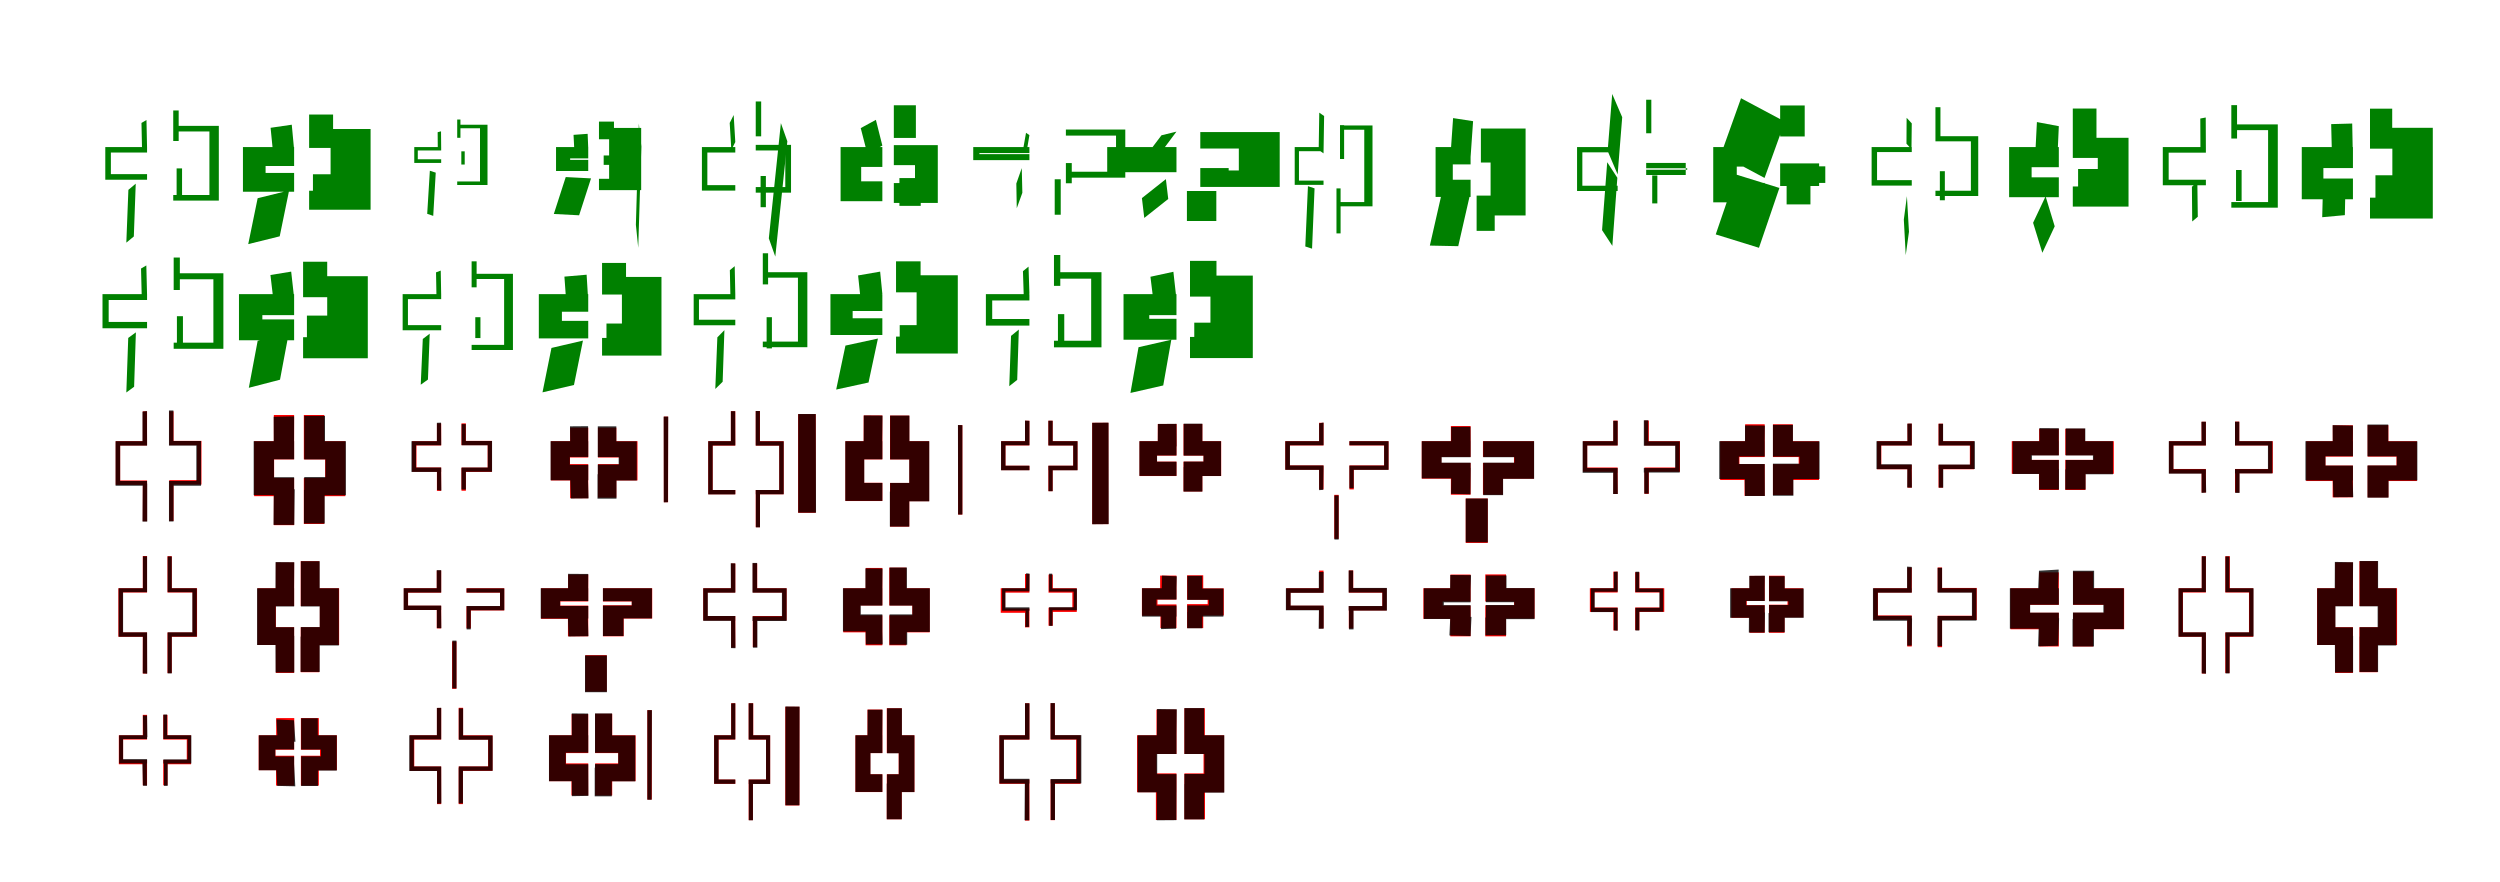 <?xml version="1.0" encoding="UTF-8"?>
<svg width="1700" height="600" xmlns="http://www.w3.org/2000/svg">
<rect width="100%" height="100%" fill="white"/>
<g fill="green" transform="translate(100 100) scale(0.1 -0.1)"><path d="M0.0 -0.0H-284.0V-222.0H-0.0V-184.0H-246.0V-37.0H0.0ZM178.0 144.0V106.0H424.0V-326.0H178.0V-364.0H488.0V144.0ZM-77.0 -249.0 -127.0 -291.0 -141.0 -650.0 -90.0 -608.0ZM-4.0 184.0 -38.0 164.0 -34.0 -25.0 0.0 -5.0ZM201.0 -145.0V-338.0H238.0V-145.0ZM178.0 249.0V41.0H215.0V249.0Z"/></g>
<g fill="green" transform="translate(200 100) scale(0.1 -0.1)"><path d="M0.0 0.0H-348.0V-304.0H0.0V-176.0H-194.0V-129.0H0.0ZM102.0 123.0V-6.0H248.0V-297.0H102.0V-426.0H520.0V123.0ZM-34.0 -295.0 -248.0 -348.0 -312.0 -660.0 -98.0 -607.0ZM-16.0 152.0 -160.0 131.0 -143.0 -40.0 0.0 -19.0ZM128.0 -185.0V-343.0H288.0V-185.0ZM102.0 221.0V36.0H265.0V221.0Z"/></g>
<g fill="green" transform="translate(300 100) scale(0.1 -0.1)"><path d="M0.0 0.0H-183.0V-108.0H-0.0V-83.0H-159.0V-23.0H0.0ZM109.0 152.0V128.0H264.0V-234.0H109.0V-258.0H315.0V152.0ZM-37.0 -174.0 -77.0 -161.0 -95.0 -454.0 -54.0 -468.0ZM-1.0 107.0 -24.0 101.0 -23.0 -17.0 0.0 -11.0ZM137.0 -29.0V-119.0H160.0V-29.0ZM109.0 187.0V63.0H131.0V187.0Z"/></g>
<g fill="green" transform="translate(400 100) scale(0.1 -0.1)"><path d="M0.0 0.0H-219.0V-163.0H0.0V-87.0H-123.0V-77.0H0.0ZM73.0 130.0V53.0H142.0V-216.0H73.0V-293.0H360.0V130.0ZM19.0 -213.0 -153.0 -204.0 -234.0 -455.0 -62.0 -464.0ZM-4.0 90.0 -100.0 83.0 -95.0 -15.0 0.0 -8.0ZM105.0 -57.0V-121.0H204.0V-57.0ZM73.0 173.0V75.0H175.0V173.0Z"/></g>
<g fill="green" transform="translate(500 100) scale(0.1 -0.1)"><path d="M0.0 0.0H-227.0V-296.0H0.0V-259.0H-190.0V-37.0H0.0ZM139.0 15.0V-23.0H340.0V-272.0H139.0V-310.0H379.0V15.0ZM-656.0 160.0 -676.0 -529.0 -660.0 -685.0 -639.0 4.0ZM-11.0 218.0 -38.0 164.0 -27.0 -20.0 0.0 34.0ZM172.0 -197.0V-409.0H208.0V-197.0ZM139.0 310.0V73.0H176.0V310.0Z"/></g>
<g fill="green" transform="translate(600 100) scale(0.1 -0.1)"><path d="M0.0 0.0H-284.0V-368.0H0.0V-233.0H-144.0V-135.0H0.0ZM78.0 13.0V-123.0H222.0V-245.0H78.0V-380.0H377.0V13.0ZM-690.0 163.0 -772.0 -621.0 -728.0 -745.0 -646.0 39.0ZM-44.0 185.0 -147.0 129.0 -102.0 -46.0 0.0 10.0ZM116.0 -211.0V-400.0H261.0V-211.0ZM78.0 284.0V62.0H228.0V284.0Z"/></g>
<g fill="green" transform="translate(700 100) scale(0.1 -0.1)"><path d="M0.0 -0.0H-382.0V-89.0H-0.0V-48.0H-340.0V-41.0H0.0ZM248.0 119.0V78.0H589.0V-168.0H248.0V-208.0H652.0V119.0ZM-52.0 -143.0 -89.0 -248.0 -86.0 -416.0 -48.0 -311.0ZM-23.0 97.0 -43.0 -16.0 -19.0 -32.0 0.0 81.0ZM172.0 -219.0V-460.0H213.0V-219.0ZM248.0 -109.0V-246.0H288.0V-109.0Z"/></g>
<g fill="green" transform="translate(800 100) scale(0.1 -0.1)"><path d="M0.0 0.0H-471.0V-171.0H0.0V-60.0H-292.0V-112.0H0.0ZM162.0 102.0V-10.0H424.0V-159.0H162.0V-271.0H702.0V102.0ZM-72.0 -218.0 -235.0 -347.0 -219.0 -482.0 -56.0 -353.0ZM-102.0 80.0 -189.0 -35.0 -86.0 -10.0 0.0 105.0ZM71.0 -299.0V-503.0H271.0V-299.0ZM162.0 -143.0V-249.0H355.0V-143.0Z"/></g>
<g fill="green" transform="translate(900 100) scale(0.1 -0.1)"><path d="M0.0 0.0H-196.0V-257.0H0.0V-228.0H-167.0V-28.0H0.0ZM112.0 147.0V118.0H277.0V-374.0H112.0V-403.0H333.0V147.0ZM-61.0 -281.0 -106.0 -266.0 -124.0 -676.0 -78.0 -691.0ZM4.0 211.0 -29.0 234.0 -33.0 -20.0 0.0 -43.0ZM88.0 -281.0V-587.0H116.0V-281.0ZM112.0 149.0V-81.0H140.0V149.0Z"/></g>
<g fill="green" transform="translate(1000 100) scale(0.1 -0.1)"><path d="M0.0 0.0H-238.0V-339.0H0.0V-222.0H-121.0V-118.0H0.0ZM70.0 126.0V8.0H136.0V-346.0H70.0V-465.0H374.0V126.0ZM-3.0 -319.0 -196.0 -314.0 -277.0 -670.0 -84.0 -674.0ZM17.0 176.0 -119.0 197.0 -136.0 -48.0 0.0 -68.0ZM41.0 -330.0V-570.0H164.0V-330.0ZM70.0 115.0V-105.0H192.0V115.0Z"/></g>
<g fill="green" transform="translate(1100 100) scale(0.1 -0.1)"><path d="M0.0 -0.0H-276.0V-299.0H-0.0V-263.0H-240.0V-36.0H0.0ZM194.0 -154.0V-190.0H463.0V-108.0H194.0V-144.0H473.0V-154.0ZM-2.0 -209.0 -71.0 -103.0 -106.0 -565.0 -36.0 -672.0ZM31.0 203.0 -37.0 361.0 -68.0 -27.0 0.0 -186.0ZM235.0 -193.0V-383.0H270.0V-193.0ZM194.0 322.0V94.0H229.0V322.0Z"/></g>
<g fill="green" transform="translate(1200 100) scale(0.1 -0.1)"><path d="M0.0 0.0H-350.0V-376.0H0.0V-244.0H-190.0V-133.0H0.0ZM105.0 -131.0V-265.0H370.0V-111.0H105.0V-244.0H412.0V-131.0ZM100.0 -278.0 -194.0 -187.0 -333.0 -594.0 -39.0 -685.0ZM137.0 173.0 -161.0 332.0 -298.0 -51.0 -1.0 -210.0ZM149.0 -247.0V-390.0H311.0V-247.0ZM105.0 283.0V72.0H272.0V283.0Z"/></g>
<g fill="green" transform="translate(1300 100) scale(0.1 -0.1)"><path d="M0.0 0.0H-273.0V-262.0H-0.0V-225.0H-236.0V-34.0H0.0ZM161.0 74.0V39.0H402.0V-297.0H161.0V-333.0H452.0V74.0ZM-33.0 -334.0 -54.0 -493.0 -41.0 -735.0 -19.0 -576.0ZM-35.0 199.0 -36.0 23.0 -2.0 -15.0 0.0 161.0ZM191.0 -164.0V-362.0H225.0V-164.0ZM161.0 271.0V56.0H195.0V271.0Z"/></g>
<g fill="green" transform="translate(1400 100) scale(0.1 -0.1)"><path d="M0.0 0.0H-338.0V-341.0H0.0V-206.0H-185.0V-137.0H0.0ZM95.0 63.0V-74.0H265.0V-268.0H95.0V-405.0H474.0V63.0ZM-90.0 -335.0 -175.0 -515.0 -112.0 -719.0 -28.0 -539.0ZM-149.0 170.0 -158.0 -6.0 -8.0 -35.0 0.0 142.0ZM131.0 -149.0V-342.0H289.0V-149.0ZM95.0 262.0V57.0H256.0V262.0Z"/></g>
<g fill="green" transform="translate(1500 100) scale(0.1 -0.1)"><path d="M0.0 -0.0H-293.0V-260.0H0.0V-222.0H-253.0V-38.0H0.0ZM173.0 154.0V115.0H423.0V-374.0H173.0V-412.0H489.0V154.0ZM-58.0 -239.0 -95.0 -270.0 -93.0 -506.0 -55.0 -474.0ZM-1.0 201.0 -38.0 194.0 -37.0 -28.0 0.0 -21.0ZM205.0 -156.0V-367.0H243.0V-156.0ZM173.0 285.0V58.0H212.0V285.0Z"/></g>
<g fill="green" transform="translate(1600 100) scale(0.1 -0.1)"><path d="M0.0 0.0H-348.0V-355.0H0.0V-214.0H-201.0V-143.0H0.0ZM116.0 131.0V-11.0H268.0V-344.0H116.0V-486.0H543.0V131.0ZM-51.0 -266.0 -204.0 -281.0 -209.0 -477.0 -55.0 -463.0ZM-5.0 160.0 -148.0 156.0 -143.0 -48.0 -1.0 -44.0ZM153.0 -192.0V-365.0H301.0V-192.0ZM116.0 261.0V58.0H267.0V261.0Z"/></g>
<g fill="green" transform="translate(100 200) scale(0.1 -0.1)"><path d="M0.0 0.0H-303.0V-232.0H0.0V-189.0H-261.0V-40.0H0.0ZM181.0 142.0V101.0H451.0V-330.0H181.0V-372.0H519.0V142.0ZM-76.0 -260.0 -128.0 -298.0 -141.0 -669.0 -88.0 -630.0ZM-5.0 195.0 -41.0 174.0 -36.0 -28.0 0.0 -6.0ZM203.0 -150.0V-347.0H244.0V-150.0ZM181.0 249.0V28.0H223.0V249.0Z"/></g>
<g fill="green" transform="translate(200 200) scale(0.1 -0.1)"><path d="M0.0 0.0H-375.0V-314.0H0.0V-172.0H-216.0V-143.0H0.0ZM61.0 122.0V-21.0H225.0V-293.0H61.0V-436.0H501.0V122.0ZM-36.0 -263.0 -248.0 -318.0 -308.0 -637.0 -96.0 -582.0ZM-20.0 153.0 -161.0 130.0 -140.0 -49.0 0.0 -25.0ZM87.0 -146.0V-317.0H251.0V-146.0ZM61.0 220.0V15.0H225.0V220.0Z"/></g>
<g fill="green" transform="translate(300 200) scale(0.1 -0.1)"><path d="M0.0 0.0H-262.0V-246.0H0.0V-211.0H-226.0V-34.0H0.0ZM207.0 138.0V103.0H428.0V-345.0H207.0V-380.0H488.0V138.0ZM-78.0 -269.0 -125.0 -305.0 -139.0 -616.0 -90.0 -581.0ZM-3.0 160.0 -35.0 148.0 -32.0 -17.0 0.0 -5.0ZM232.0 -157.0V-299.0H267.0V-157.0ZM207.0 223.0V46.0H241.0V223.0Z"/></g>
<g fill="green" transform="translate(400 200) scale(0.1 -0.1)"><path d="M0.0 0.0H-336.0V-301.0H0.0V-182.0H-179.0V-120.0H0.0ZM94.0 117.0V-3.0H229.0V-298.0H94.0V-418.0H498.0V117.0ZM-36.0 -316.0 -250.0 -366.0 -311.0 -668.0 -97.0 -618.0ZM-11.0 132.0 -162.0 119.0 -149.0 -61.0 0.0 -48.0ZM124.0 -200.0V-349.0H287.0V-200.0ZM94.0 212.0V20.0H257.0V212.0Z"/></g>
<g fill="green" transform="translate(500 200) scale(0.1 -0.1)"><path d="M0.0 -0.0H-283.0V-212.0H-0.0V-174.0H-247.0V-36.0H0.0ZM187.0 149.0V112.0H426.0V-323.0H187.0V-361.0H490.0V149.0ZM-74.0 -245.0 -122.0 -294.0 -136.0 -645.0 -86.0 -596.0ZM-4.0 190.0 -37.0 163.0 -33.0 -28.0 0.0 -1.0ZM213.0 -157.0V-369.0H249.0V-157.0ZM187.0 278.0V66.0H223.0V278.0Z"/></g>
<g fill="green" transform="translate(600 200) scale(0.1 -0.1)"><path d="M0.0 0.0H-353.0V-278.0H0.0V-164.0H-202.0V-115.0H0.0ZM93.0 128.0V12.0H233.0V-289.0H93.0V-404.0H513.0V128.0ZM-30.0 -302.0 -251.0 -350.0 -314.0 -649.0 -94.0 -601.0ZM-15.0 153.0 -165.0 127.0 -149.0 -25.0 0.0 1.0ZM118.0 -211.0V-356.0H280.0V-211.0ZM93.0 223.0V65.0H260.0V223.0Z"/></g>
<g fill="green" transform="translate(700 200) scale(0.1 -0.1)"><path d="M0.0 0.0H-296.0V-214.0H0.0V-169.0H-253.0V-43.0H0.0ZM167.0 149.0V105.0H420.0V-317.0H167.0V-362.0H490.0V149.0ZM-72.0 -241.0 -125.0 -284.0 -137.0 -626.0 -83.0 -583.0ZM-6.0 187.0 -44.0 156.0 -38.0 -28.0 0.0 3.0ZM194.0 -136.0V-324.0H237.0V-136.0ZM167.0 266.0V56.0H210.0V266.0Z"/></g>
<g fill="green" transform="translate(800 200) scale(0.1 -0.1)"><path d="M0.0 0.0H-360.0V-310.0H0.0V-168.0H-185.0V-143.0H0.0ZM92.0 126.0V-17.0H231.0V-291.0H92.0V-435.0H519.0V126.0ZM-35.0 -310.0 -258.0 -361.0 -313.0 -672.0 -90.0 -621.0ZM-21.0 152.0 -177.0 118.0 -154.0 -69.0 0.0 -36.0ZM121.0 -194.0V-364.0H297.0V-194.0ZM92.0 226.0V16.0H272.0V226.0Z"/></g>
<g fill="red" transform="translate(100 300) scale(0.1 -0.1)"><path d="M0.0 0.0H-213.0V-297.0H0.0V-267.0H-183.0V-29.0H0.0ZM151.0 2.0V-27.0H340.0V-265.0H151.0V-295.0H370.0V2.0ZM0.0 -283.0H-29.0V-544.0H0.0ZM0.0 203.0H-29.0V-13.0H0.0ZM151.0 -282.0V-543.0H180.0V-282.0ZM151.0 203.0V-13.0H180.0V203.0Z"/></g>
<g fill="black" opacity=".8" transform="translate(100 300) scale(0.1 -0.1)"><path d="M0.0 0.0H-214.0V-303.0H0.0V-271.0H-183.0V-30.0H0.0ZM149.0 1.0V-30.0H335.0V-271.0H149.0V-303.0H367.0V1.0ZM1.0 -288.0 -29.0 -289.0 -31.0 -547.0H1.0ZM-1.0 205.0 -31.0 201.0V-17.0L0.0 -14.0ZM149.0 -287.0V-546.0H180.0V-287.0ZM149.0 209.0V-9.0H179.0V209.0Z"/></g>
<g fill="red" transform="translate(200 300) scale(0.1 -0.1)"><path d="M0.0 0.0H-272.0V-374.0H0.0V-250.0H-136.0V-124.0H0.0ZM66.0 0.0V-124.0H211.0V-250.0H66.0V-374.0H348.0V0.0ZM0.0 -337.0H-138.0V-571.0H0.0ZM0.0 178.0H-138.0V-56.0H0.0ZM66.0 -333.0V-563.0H205.0V-333.0ZM66.0 178.0V-56.0H205.0V178.0Z"/></g>
<g fill="black" opacity=".8" transform="translate(200 300) scale(0.1 -0.1)"><path d="M0.0 0.0H-275.0V-367.0H0.0V-245.0H-137.0V-123.0H0.0ZM69.0 -0.0V-124.0H213.0V-244.0H69.0V-368.0H352.0V-0.0ZM4.0 -327.0H-138.0L-140.0 -569.0H1.0ZM-0.0 169.0 -139.0 166.0 -138.0 -68.0 -1.0 -65.0ZM67.0 -331.0V-560.0H208.0V-331.0ZM69.0 172.0V-59.0H210.0V172.0Z"/></g>
<g fill="red" transform="translate(300 300) scale(0.1 -0.1)"><path d="M0.0 0.0H-198.0V-208.0H0.0V-179.0H-168.0V-29.0H0.0ZM138.0 2.0V-27.0H316.0V-180.0H138.0V-209.0H345.0V2.0ZM0.0 -192.0H-29.0V-338.0H0.0ZM0.0 121.0H-29.0V-12.0H0.0ZM138.0 -191.0V-337.0H168.0V-191.0ZM138.0 121.0V-12.0H168.0V121.0Z"/></g>
<g fill="black" opacity=".8" transform="translate(300 300) scale(0.1 -0.1)"><path d="M0.0 0.0H-202.0V-209.0H0.0V-179.0H-171.0V-28.0H0.0ZM139.0 1.0V-28.0H317.0V-179.0H139.0V-208.0H346.0V1.0ZM-1.0 -188.0 -28.0 -185.0V-332.0L1.0 -336.0ZM-1.0 126.0 -29.0 125.0V-15.0L0.0 -14.0ZM138.0 -184.0V-329.0H168.0V-184.0ZM139.0 116.0V-24.0H167.0V116.0Z"/></g>
<g fill="red" transform="translate(400 300) scale(0.1 -0.1)"><path d="M0.0 0.0H-254.0V-267.0H0.0V-156.0H-124.0V-111.0H0.0ZM66.0 0.0V-111.0H211.0V-156.0H66.0V-267.0H335.0V0.0ZM0.0 -226.0H-123.0V-388.0H0.0ZM0.0 92.0H-123.0V-88.0H0.0ZM66.0 -222.0V-384.0H191.0V-222.0ZM66.0 92.0V-88.0H191.0V92.0Z"/></g>
<g fill="black" opacity=".8" transform="translate(400 300) scale(0.1 -0.1)"><path d="M0.0 0.0H-256.0V-266.0H0.0V-161.0H-125.0V-107.0H0.0ZM65.0 -1.0V-108.0H207.0V-159.0H65.0V-267.0H330.0V-1.0ZM-3.0 -229.0 -123.0 -231.0 -118.0 -390.0 2.0 -389.0ZM-1.0 102.0 -124.0 101.0 -122.0 -77.0 -1.0 -75.0ZM63.0 -225.0V-391.0H192.0V-225.0ZM65.0 101.0V-84.0H191.0V101.0Z"/></g>
<g fill="red" transform="translate(500 300) scale(0.1 -0.1)"><path d="M0.0 0.0H-184.0V-361.0H0.0V-332.0H-154.0V-30.0H0.0ZM139.0 -332.0V-361.0H329.0V0.0H139.0V-30.0H299.0V-332.0ZM-486.0 167.0V-415.0H-457.0V167.0ZM0.0 204.0H-30.0V-13.0H0.0ZM139.0 -342.0V-585.0H168.0V-342.0ZM139.0 205.0V-12.0H168.0V205.0Z"/></g>
<g fill="black" opacity=".8" transform="translate(500 300) scale(0.1 -0.1)"><path d="M0.0 0.0H-184.0V-362.0H0.0V-332.0H-154.0V-29.0H0.0ZM139.0 -332.0V-361.0H329.0V-1.0H139.0V-30.0H299.0V-332.0ZM-487.0 167.0 -486.0 -416.0 -458.0 -415.0 -456.0 167.0ZM-1.0 204.0H-30.0V-13.0H0.0ZM140.0 -342.0V-586.0H168.0V-342.0ZM139.0 205.0V-12.0H167.0V205.0Z"/></g>
<g fill="red" transform="translate(600 300) scale(0.1 -0.1)"><path d="M0.0 0.0H-251.0V-407.0H0.0V-283.0H-124.0V-124.0H0.0ZM52.0 -284.0V-408.0H318.0V0.0H52.0V-124.0H184.0V-284.0ZM-573.0 184.0V-487.0H-453.0V184.0ZM0.0 175.0H-127.0V-64.0H0.0ZM52.0 -342.0V-581.0H183.0V-342.0ZM52.0 174.0V-65.0H183.0V174.0Z"/></g>
<g fill="black" opacity=".8" transform="translate(600 300) scale(0.1 -0.1)"><path d="M0.0 0.0H-252.0V-406.0H0.0V-284.0H-123.0V-123.0H0.0ZM53.0 -284.0V-409.0H319.0V-0.0H53.0V-124.0H183.0V-284.0ZM-572.0 185.0V-486.0H-451.0L-453.0 185.0ZM1.0 174.0 -126.0 175.0 -127.0 -64.0 -2.0 -63.0ZM51.0 -343.0V-581.0H183.0V-343.0ZM53.0 174.0V-66.0H184.0V174.0Z"/></g>
<g fill="red" transform="translate(700 300) scale(0.1 -0.1)"><path d="M0.0 0.0H-192.0V-197.0H0.0V-167.0H-163.0V-29.0H0.0ZM129.0 0.0V-29.0H298.0V-167.0H129.0V-197.0H327.0V0.0ZM-485.0 109.0V-499.0H-456.0V109.0ZM-30.0 139.0V-11.0H0.0V139.0ZM129.0 -181.0V-340.0H158.0V-181.0ZM129.0 139.0V-11.0H158.0V139.0Z"/></g>
<g fill="black" opacity=".8" transform="translate(700 300) scale(0.1 -0.1)"><path d="M0.0 0.0H-193.0V-198.0H0.0V-167.0H-163.0V-28.0H0.0ZM129.0 -0.0V-29.0H298.0V-167.0H129.0V-198.0H327.0V-0.0ZM-486.0 110.0 -485.0 -499.0H-456.0V109.0ZM-30.0 140.0V-11.0L-0.0 -12.0V138.0ZM130.0 -180.0V-340.0H158.0V-180.0ZM129.0 139.0V-13.0H158.0V139.0Z"/></g>
<g fill="red" transform="translate(800 300) scale(0.1 -0.1)"><path d="M0.0 0.0H-251.0V-237.0H0.0V-139.0H-133.0V-98.0H0.0ZM48.0 0.0V-98.0H184.0V-139.0H48.0V-237.0H304.0V0.0ZM-573.0 125.0V-564.0H-463.0V125.0ZM-127.0 117.0V-36.0H1.0V117.0ZM48.0 -175.0V-342.0H176.0V-175.0ZM48.0 117.0V-36.0H176.0V117.0Z"/></g>
<g fill="black" opacity=".8" transform="translate(800 300) scale(0.1 -0.1)"><path d="M0.0 0.0H-252.0V-236.0H0.0V-140.0H-132.0V-97.0H0.0ZM49.0 0.0V-98.0H184.0V-139.0H49.0V-237.0H303.0V0.0ZM-573.0 125.0V-565.0L-461.0 -564.0L-462.0 126.0ZM-126.0 117.0 -127.0 -35.0H1.0L0.0 118.0ZM48.0 -176.0V-343.0H176.0V-176.0ZM49.0 119.0V-36.0H176.0V119.0Z"/></g>
<g fill="red" transform="translate(900 300) scale(0.1 -0.1)"><path d="M0.0 0.0H-260.0V-194.0H0.0V-165.0H-230.0V-29.0H0.0ZM176.0 0.0V-29.0H412.0V-165.0H176.0V-194.0H442.0V0.0ZM-30.0 -178.0V-328.0H0.0V-178.0ZM-30.0 125.0V-16.0H0.0V125.0ZM73.0 -365.0V-664.0H103.0V-365.0ZM176.0 -178.0V-328.0H206.0V-178.0Z"/></g>
<g fill="black" opacity=".8" transform="translate(900 300) scale(0.1 -0.1)"><path d="M0.0 0.0H-260.0V-195.0H0.0V-165.0H-228.0V-28.0H0.0ZM176.0 -0.0V-28.0H412.0V-166.0H176.0V-195.0H442.0V-0.0ZM-30.0 -181.0V-333.0L-2.0 -331.0L0.0 -179.0ZM-30.0 121.0V-21.0L-0.0 -16.0V127.0ZM74.0 -369.0V-669.0H103.0V-369.0ZM176.0 -175.0V-320.0H205.0V-175.0Z"/></g>
<g fill="red" transform="translate(1000 300) scale(0.1 -0.1)"><path d="M0.0 0.0H-332.0V-255.0H0.0V-148.0H-199.0V-107.0H0.0ZM84.0 0.0V-107.0H295.0V-148.0H84.0V-255.0H431.0V0.0ZM-134.0 -184.0V-364.0H0.0V-184.0ZM-134.0 103.0V-41.0H0.0V103.0ZM-33.0 -390.0V-692.0H117.0V-390.0ZM84.0 -184.0V-364.0H220.0V-184.0Z"/></g>
<g fill="black" opacity=".8" transform="translate(1000 300) scale(0.1 -0.1)"><path d="M0.0 0.0H-332.0V-253.0H0.0V-146.0H-197.0V-109.0H0.0ZM86.0 -0.0V-109.0H298.0V-146.0H86.0V-256.0H432.0V-0.0ZM-130.0 -179.0 -133.0 -358.0 -1.0 -361.0 1.0 -182.0ZM-132.0 97.0V-45.0L-0.0 -47.0L-1.0 98.0ZM-33.0 -390.0V-688.0H117.0V-390.0ZM86.0 -189.0V-367.0H221.0V-189.0Z"/></g>
<g fill="red" transform="translate(1100 300) scale(0.1 -0.1)"><path d="M0.0 0.0H-236.0V-208.0H0.0V-179.0H-207.0V-29.0H0.0ZM182.0 0.0V-29.0H395.0V-179.0H182.0V-208.0H424.0V0.0ZM0.0 -192.0H-29.0V-359.0H0.0ZM0.0 140.0H-29.0V-15.0H0.0ZM182.0 -191.0V-358.0H212.0V-191.0ZM182.0 140.0V-15.0H212.0V140.0Z"/></g>
<g fill="black" opacity=".8" transform="translate(1100 300) scale(0.1 -0.1)"><path d="M0.0 0.0H-238.0V-215.0H0.0V-183.0H-207.0V-29.0H0.0ZM178.0 -1.0V-31.0H391.0V-183.0H178.0V-213.0H422.0V-1.0ZM-1.0 -197.0 -30.0 -198.0 -31.0 -359.0H1.0ZM-0.0 138.0H-30.0V-20.0L0.0 -19.0ZM181.0 -195.0V-357.0H211.0V-195.0ZM178.0 142.0V-13.0H208.0V142.0Z"/></g>
<g fill="red" transform="translate(1200 300) scale(0.1 -0.1)"><path d="M0.0 0.0H-303.0V-264.0H0.0V-156.0H-172.0V-108.0H0.0ZM56.0 0.0V-108.0H231.0V-156.0H56.0V-264.0H369.0V0.0ZM0.0 -223.0H-137.0V-372.0H0.0ZM0.0 115.0H-133.0V-43.0H0.0ZM56.0 -222.0V-366.0H193.0V-222.0ZM56.0 115.0V-56.0H191.0V115.0Z"/></g>
<g fill="black" opacity=".8" transform="translate(1200 300) scale(0.1 -0.1)"><path d="M0.0 0.0H-309.0V-257.0H0.0V-155.0H-176.0V-104.0H0.0ZM56.0 -1.0V-105.0H237.0V-153.0H56.0V-257.0H373.0V-1.0ZM-0.0 -216.0H-136.0L-134.0 -373.0H1.0ZM1.0 106.0 -134.0 107.0V-53.0H-1.0ZM56.0 -217.0V-371.0H195.0V-217.0ZM56.0 111.0V-51.0H192.0V111.0Z"/></g>
<g fill="red" transform="translate(1300 300) scale(0.1 -0.1)"><path d="M0.0 0.0H-236.0V-191.0H0.0V-161.0H-207.0V-29.0H0.0ZM182.0 0.0V-29.0H395.0V-161.0H182.0V-191.0H424.0V0.0ZM0.0 -175.0H-29.0V-316.0H0.0ZM0.0 119.0H-29.0V-18.0H0.0ZM182.0 -175.0V-316.0H212.0V-175.0ZM182.0 119.0V-18.0H212.0V119.0Z"/></g>
<g fill="black" opacity=".8" transform="translate(1300 300) scale(0.1 -0.1)"><path d="M0.0 0.0H-240.0V-190.0H0.0V-157.0H-209.0V-29.0H0.0ZM183.0 0.0V-29.0H398.0V-159.0H183.0V-189.0H429.0V0.0ZM-1.0 -175.0 -30.0 -174.0 -31.0 -315.0 1.0 -316.0ZM-0.0 120.0 -30.0 119.0 -29.0 -20.0 0.0 -19.0ZM184.0 -176.0V-316.0H214.0V-176.0ZM183.0 118.0V-19.0H213.0V118.0Z"/></g>
<g fill="red" transform="translate(1400 300) scale(0.1 -0.1)"><path d="M0.0 0.0H-320.0V-222.0H0.0V-127.0H-190.0V-95.0H0.0ZM44.0 0.0V-95.0H237.0V-127.0H44.0V-222.0H374.0V0.0ZM0.0 -188.0H-135.0V-332.0H0.0ZM0.0 84.0H-134.0V-56.0H0.0ZM44.0 -188.0V-332.0H181.0V-188.0ZM44.0 84.0V-56.0H178.0V84.0Z"/></g>
<g fill="black" opacity=".8" transform="translate(1400 300) scale(0.1 -0.1)"><path d="M0.0 0.0H-314.0V-223.0H0.0V-128.0H-183.0V-97.0H0.0ZM47.0 0.0V-97.0H232.0V-128.0H47.0V-225.0H368.0V0.0ZM1.0 -189.0H-134.0V-329.0H1.0ZM0.0 88.0 -132.0 89.0 -131.0 -50.0H-1.0ZM44.0 -192.0V-329.0H182.0V-192.0ZM47.0 87.0V-58.0H180.0V87.0Z"/></g>
<g fill="red" transform="translate(1500 300) scale(0.1 -0.1)"><path d="M0.0 0.0H-251.0V-218.0H0.0V-189.0H-221.0V-29.0H0.0ZM198.0 0.0V-29.0H425.0V-189.0H198.0V-218.0H455.0V0.0ZM0.0 -203.0H-29.0V-349.0H0.0ZM0.0 132.0H-29.0V-14.0H0.0ZM198.0 -203.0V-349.0H227.0V-203.0ZM198.0 133.0V-14.0H227.0V133.0Z"/></g>
<g fill="black" opacity=".8" transform="translate(1500 300) scale(0.1 -0.1)"><path d="M0.0 0.0H-252.0V-221.0H0.0V-191.0H-221.0V-29.0H0.0ZM198.0 -0.0V-29.0H422.0V-190.0H198.0V-219.0H452.0V-0.0ZM-1.0 -199.0 -29.0 -203.0V-352.0L2.0 -349.0ZM-0.0 132.0H-30.0L-29.0 -18.0L0.0 -19.0ZM200.0 -193.0V-352.0H229.0V-193.0ZM198.0 132.0V-19.0H227.0V132.0Z"/></g>
<g fill="red" transform="translate(1600 300) scale(0.1 -0.1)"><path d="M0.0 0.0H-318.0V-271.0H0.0V-166.0H-187.0V-105.0H0.0ZM100.0 0.0V-105.0H296.0V-166.0H100.0V-271.0H435.0V0.0ZM0.0 -233.0H-138.0V-382.0H0.0ZM0.0 108.0H-137.0V-41.0H0.0ZM100.0 -233.0V-382.0H241.0V-233.0ZM100.0 109.0V-40.0H241.0V109.0Z"/></g>
<g fill="black" opacity=".8" transform="translate(1600 300) scale(0.1 -0.1)"><path d="M0.0 0.0H-323.0V-267.0H0.0V-166.0H-187.0V-102.0H0.0ZM99.0 -1.0V-103.0H298.0V-165.0H99.0V-267.0H438.0V-1.0ZM-3.0 -234.0 -137.0 -237.0 -133.0 -381.0 2.0 -380.0ZM-0.0 106.0 -138.0 109.0 -137.0 -43.0 -1.0 -46.0ZM99.0 -234.0V-384.0H242.0V-234.0ZM99.0 113.0V-40.0H240.0V113.0Z"/></g>
<g fill="red" transform="translate(100 400) scale(0.1 -0.1)"><path d="M0.0 0.0H-195.0V-330.0H0.0V-301.0H-165.0V-29.0H0.0ZM139.0 0.0V-29.0H310.0V-301.0H139.0V-330.0H340.0V0.0ZM0.0 -311.0H-29.0V-580.0H0.0ZM0.0 219.0H-29.0V-16.0H0.0ZM139.0 -308.0V-577.0H168.0V-308.0ZM139.0 218.0V-12.0H168.0V218.0Z"/></g>
<g fill="black" opacity=".8" transform="translate(100 400) scale(0.1 -0.1)"><path d="M0.0 0.0H-193.0V-330.0H0.0V-300.0H-163.0V-27.0H0.0ZM140.0 0.0V-27.0H308.0V-300.0H140.0V-329.0H338.0V0.0ZM0.0 -314.0 -28.0 -312.0 -29.0 -579.0 1.0 -581.0ZM-0.0 217.0H-28.0V-15.0H0.0ZM140.0 -309.0V-579.0H168.0V-309.0ZM140.0 216.0V-11.0H168.0V216.0Z"/></g>
<g fill="red" transform="translate(200 400) scale(0.1 -0.1)"><path d="M0.0 0.0H-249.0V-386.0H0.0V-265.0H-124.0V-121.0H0.0ZM45.0 0.0V-121.0H175.0V-265.0H45.0V-386.0H306.0V0.0ZM0.0 -324.0H-124.0V-576.0H0.0ZM0.0 175.0H-124.0V-73.0H0.0ZM45.0 -328.0V-571.0H171.0V-328.0ZM45.0 184.0V-59.0H171.0V184.0Z"/></g>
<g fill="black" opacity=".8" transform="translate(200 400) scale(0.1 -0.1)"><path d="M0.0 0.0H-252.0V-386.0H0.0V-265.0H-125.0V-124.0H0.0ZM46.0 0.0V-124.0H174.0V-264.0H46.0V-389.0H304.0V0.0ZM1.0 -324.0 -127.0 -323.0 -126.0 -573.0H1.0ZM1.0 177.0 -126.0 178.0 -127.0 -70.0H-1.0ZM44.0 -329.0V-569.0H174.0V-329.0ZM46.0 184.0V-60.0H174.0V184.0Z"/></g>
<g fill="red" transform="translate(300 400) scale(0.1 -0.1)"><path d="M0.0 0.0H-254.0V-148.0H0.0V-119.0H-225.0V-30.0H0.0ZM172.0 0.0V-30.0H400.0V-122.0H172.0V-151.0H429.0V0.0ZM0.0 -127.0H-30.0V-273.0H0.0ZM0.0 120.0H-30.0V-26.0H0.0ZM74.0 -362.0V-684.0H104.0V-362.0ZM172.0 -127.0V-273.0H202.0V-127.0Z"/></g>
<g fill="black" opacity=".8" transform="translate(300 400) scale(0.1 -0.1)"><path d="M0.0 0.0H-255.0V-148.0H0.0V-118.0H-226.0V-29.0H0.0ZM173.0 -1.0V-29.0H400.0V-121.0H173.0V-150.0H429.0V-1.0ZM-1.0 -125.0 -29.0 -124.0V-271.0L1.0 -272.0ZM0.0 123.0H-30.0V-28.0H0.0ZM76.0 -356.0V-681.0H104.0V-356.0ZM173.0 -129.0V-280.0H201.0V-129.0Z"/></g>
<g fill="red" transform="translate(400 400) scale(0.1 -0.1)"><path d="M0.0 0.0H-321.0V-208.0H0.0V-118.0H-190.0V-90.0H0.0ZM100.0 0.0V-90.0H296.0V-116.0H100.0V-206.0H435.0V0.0ZM0.0 -199.0H-138.0V-327.0H0.0ZM0.0 93.0H-137.0V-35.0H0.0ZM-20.0 -455.0V-703.0H126.0V-455.0ZM100.0 -199.0V-327.0H241.0V-199.0Z"/></g>
<g fill="black" opacity=".8" transform="translate(400 400) scale(0.1 -0.1)"><path d="M0.0 0.0H-323.0V-206.0H0.0V-121.0H-191.0V-87.0H0.0ZM100.0 -0.0V-88.0H296.0V-118.0H100.0V-205.0H433.0V-0.0ZM-3.0 -201.0 -138.0 -202.0 -134.0 -328.0 1.0 -326.0ZM-0.0 97.0 -137.0 98.0V-30.0H-1.0ZM-22.0 -457.0V-707.0H127.0V-457.0ZM100.0 -193.0V-325.0H240.0V-193.0Z"/></g>
<g fill="red" transform="translate(500 400) scale(0.1 -0.1)"><path d="M0.0 0.0H-218.0V-219.0H0.0V-189.0H-189.0V-29.0H0.0ZM119.0 0.0V-29.0H320.0V-189.0H119.0V-219.0H349.0V0.0ZM0.0 -192.0H-28.0V-404.0H0.0ZM0.0 168.0H-29.0V-17.0H0.0ZM119.0 -192.0V-400.0H148.0V-192.0ZM119.0 169.0V-12.0H149.0V169.0Z"/></g>
<g fill="black" opacity=".8" transform="translate(500 400) scale(0.1 -0.1)"><path d="M0.0 0.0H-218.0V-222.0H0.0V-189.0H-187.0V-30.0H0.0ZM117.0 0.0V-30.0H317.0V-191.0H117.0V-223.0H349.0V0.0ZM-1.0 -199.0 -29.0 -197.0V-407.0L1.0 -408.0ZM-0.0 169.0 -31.0 170.0 -30.0 -22.0H0.0ZM120.0 -195.0V-404.0H150.0V-195.0ZM117.0 172.0V-16.0H148.0V172.0Z"/></g>
<g fill="red" transform="translate(600 400) scale(0.1 -0.1)"><path d="M0.0 0.0H-266.0V-300.0H0.0V-184.0H-151.0V-117.0H0.0ZM47.0 0.0V-117.0H204.0V-184.0H47.0V-300.0H322.0V0.0ZM0.0 -203.0H-114.0V-388.0H0.0ZM0.0 138.0H-113.0V-47.0H0.0ZM47.0 -203.0V-388.0H163.0V-203.0ZM47.0 140.0V-45.0H163.0V140.0Z"/></g>
<g fill="black" opacity=".8" transform="translate(600 400) scale(0.1 -0.1)"><path d="M0.0 0.0H-268.0V-294.0H0.0V-178.0H-147.0V-118.0H0.0ZM49.0 0.0V-118.0H204.0V-178.0H49.0V-297.0H323.0V0.0ZM-2.0 -204.0 -115.0 -203.0 -112.0 -382.0H2.0ZM1.0 134.0 -115.0 135.0V-53.0H-1.0ZM49.0 -202.0V-384.0H169.0V-202.0ZM49.0 141.0V-48.0H167.0V141.0Z"/></g>
<g fill="red" transform="translate(700 400) scale(0.1 -0.1)"><path d="M0.0 0.0H-195.0V-167.0H0.0V-138.0H-165.0V-30.0H0.0ZM130.0 0.0V-30.0H292.0V-132.0H130.0V-161.0H322.0V0.0ZM0.0 -138.0H-30.0V-266.0H0.0ZM0.0 97.0H-30.0V-23.0H0.0ZM130.0 -132.0V-255.0H159.0V-132.0ZM130.0 93.0V-27.0H159.0V93.0Z"/></g>
<g fill="black" opacity=".8" transform="translate(700 400) scale(0.1 -0.1)"><path d="M0.0 0.0H-186.0V-153.0H0.0V-130.0H-163.0V-21.0H0.0ZM134.0 -2.0V-23.0H301.0V-129.0H134.0V-150.0H323.0V-2.0ZM-4.0 -134.0 -26.0 -138.0 -27.0 -264.0 -3.0 -262.0ZM1.0 99.0 -22.0 102.0 -23.0 -15.0 0.0 -18.0ZM135.0 -133.0V-256.0H157.0V-133.0ZM134.0 99.0V-16.0H155.0V99.0Z"/></g>
<g fill="red" transform="translate(800 400) scale(0.1 -0.1)"><path d="M0.0 0.0H-235.0V-187.0H0.0V-110.0H-129.0V-77.0H0.0ZM72.0 -1.0V-78.0H212.0V-108.0H72.0V-185.0H322.0V-1.0ZM0.0 -162.0H-109.0V-271.0H0.0ZM0.0 86.0H-111.0V-22.0H0.0ZM72.0 -162.0V-271.0H182.0V-162.0ZM72.0 88.0V-21.0H182.0V88.0Z"/></g>
<g fill="black" opacity=".8" transform="translate(800 400) scale(0.1 -0.1)"><path d="M0.0 0.0H-234.0V-193.0H0.0V-118.0H-136.0V-77.0H0.0ZM74.0 -2.0V-79.0H220.0V-117.0H74.0V-193.0H319.0V-2.0ZM-2.0 -161.0 -103.0 -164.0 -105.0 -278.0 -3.0 -275.0ZM2.0 81.0 -98.0 86.0 -100.0 -28.0 -1.0 -32.0ZM73.0 -162.0V-272.0H176.0V-162.0ZM74.0 84.0V-27.0H175.0V84.0Z"/></g>
<g fill="red" transform="translate(900 400) scale(0.1 -0.1)"><path d="M0.0 0.0H-254.0V-148.0H0.0V-119.0H-225.0V-30.0H0.0ZM172.0 0.0V-30.0H400.0V-122.0H172.0V-151.0H429.0V0.0ZM0.0 -127.0H-30.0V-273.0H0.0ZM0.0 120.0H-30.0V-26.0H0.0ZM172.0 -127.0V-273.0H202.0V-127.0ZM172.0 121.0V-25.0H202.0V121.0Z"/></g>
<g fill="black" opacity=".8" transform="translate(900 400) scale(0.1 -0.1)"><path d="M0.0 0.0H-256.0V-150.0H0.0V-118.0H-224.0V-31.0H0.0ZM171.0 2.0V-29.0H400.0V-121.0H171.0V-152.0H431.0V2.0ZM1.0 -132.0 -31.0 -133.0 -33.0 -276.0 1.0 -275.0ZM0.0 111.0 -32.0 110.0V-24.0L0.0 -23.0ZM173.0 -137.0V-280.0H204.0V-137.0ZM171.0 121.0V-12.0H201.0V121.0Z"/></g>
<g fill="red" transform="translate(1000 400) scale(0.1 -0.1)"><path d="M0.0 0.0H-321.0V-208.0H0.0V-118.0H-190.0V-90.0H0.0ZM100.0 0.0V-90.0H296.0V-116.0H100.0V-206.0H435.0V0.0ZM0.0 -199.0H-138.0V-327.0H0.0ZM0.0 93.0H-137.0V-35.0H0.0ZM100.0 -199.0V-327.0H241.0V-199.0ZM100.0 94.0V-33.0H241.0V94.0Z"/></g>
<g fill="black" opacity=".8" transform="translate(1000 400) scale(0.1 -0.1)"><path d="M0.0 0.0H-318.0V-209.0H0.0V-115.0H-182.0V-96.0H0.0ZM104.0 1.0V-95.0H297.0V-114.0H104.0V-210.0H435.0V1.0ZM6.0 -195.0 -138.0 -191.0 -144.0 -321.0 0.0 -325.0ZM3.0 89.0 -138.0 90.0 -140.0 -36.0 -1.0 -37.0ZM101.0 -199.0V-320.0H242.0V-199.0ZM104.0 87.0V-35.0H244.0V87.0Z"/></g>
<g fill="red" transform="translate(1100 400) scale(0.1 -0.1)"><path d="M0.0 0.0H-189.0V-161.0H0.0V-131.0H-159.0V-29.0H0.0ZM119.0 0.0V-29.0H287.0V-131.0H119.0V-161.0H317.0V0.0ZM0.0 -150.0H-29.0V-287.0H0.0ZM0.0 113.0H-29.0V-25.0H0.0ZM119.0 -153.0V-285.0H148.0V-153.0ZM119.0 109.0V-20.0H148.0V109.0Z"/></g>
<g fill="black" opacity=".8" transform="translate(1100 400) scale(0.1 -0.1)"><path d="M0.0 0.0H-182.0V-162.0H0.0V-133.0H-156.0V-24.0H0.0ZM121.0 -2.0V-26.0H284.0V-133.0H121.0V-160.0H310.0V-2.0ZM-1.0 -148.0 -25.0 -146.0 -26.0 -286.0 0.0 -289.0ZM-0.0 113.0 -26.0 111.0 -25.0 -17.0 0.0 -15.0ZM121.0 -152.0V-287.0H147.0V-152.0ZM121.0 112.0V-14.0H146.0V112.0Z"/></g>
<g fill="red" transform="translate(1200 400) scale(0.1 -0.1)"><path d="M0.0 0.0H-227.0V-201.0H0.0V-115.0H-122.0V-86.0H0.0ZM29.0 0.0V-86.0H155.0V-112.0H29.0V-198.0H262.0V0.0ZM0.0 -167.0H-103.0V-303.0H0.0ZM0.0 84.0H-102.0V-52.0H0.0ZM29.0 -167.0V-303.0H135.0V-167.0ZM29.0 85.0V-51.0H135.0V85.0Z"/></g>
<g fill="black" opacity=".8" transform="translate(1200 400) scale(0.1 -0.1)"><path d="M0.0 0.0H-235.0V-201.0H0.0V-116.0H-126.0V-87.0H0.0ZM30.0 -2.0V-89.0H161.0V-114.0H30.0V-201.0H265.0V-2.0ZM2.0 -165.0H-107.0L-108.0 -301.0H0.0ZM1.0 85.0 -105.0 84.0V-52.0L-1.0 -50.0ZM26.0 -169.0V-299.0H136.0V-169.0ZM30.0 82.0V-58.0H136.0V82.0Z"/></g>
<g fill="red" transform="translate(1300 400) scale(0.1 -0.1)"><path d="M0.0 0.0H-261.0V-214.0H0.0V-185.0H-230.0V-29.0H0.0ZM176.0 2.0V-27.0H412.0V-187.0H176.0V-216.0H442.0V2.0ZM-31.0 -202.0V-396.0H0.0V-202.0ZM-30.0 141.0V-17.0H0.0V141.0ZM176.0 -202.0V-401.0H206.0V-202.0ZM176.0 141.0V-14.0H206.0V141.0Z"/></g>
<g fill="black" opacity=".8" transform="translate(1300 400) scale(0.1 -0.1)"><path d="M0.0 0.0H-264.0V-221.0H0.0V-188.0H-231.0V-30.0H0.0ZM176.0 0.0V-30.0H409.0V-189.0H176.0V-220.0H440.0V0.0ZM-31.0 -205.0V-390.0H0.0L2.0 -205.0ZM-32.0 147.0V-14.0L-1.0 -17.0L0.0 145.0ZM175.0 -203.0V-394.0H206.0V-203.0ZM176.0 139.0V-25.0H206.0V139.0Z"/></g>
<g fill="red" transform="translate(1400 400) scale(0.1 -0.1)"><path d="M0.0 0.0H-329.0V-279.0H0.0V-167.0H-196.0V-113.0H0.0ZM97.0 0.0V-113.0H308.0V-167.0H97.0V-279.0H444.0V0.0ZM-134.0 -206.0V-396.0H0.0V-206.0ZM-134.0 108.0V-44.0H0.0V108.0ZM97.0 -206.0V-396.0H233.0V-206.0ZM97.0 113.0V-39.0H233.0V113.0Z"/></g>
<g fill="black" opacity=".8" transform="translate(1400 400) scale(0.1 -0.1)"><path d="M0.0 0.0H-333.0V-275.0H0.0V-166.0H-195.0V-112.0H0.0ZM96.0 -0.0V-112.0H303.0V-165.0H96.0V-277.0H442.0V-0.0ZM-135.0 -207.0 -141.0 -395.0 -4.0 -391.0 2.0 -204.0ZM-135.0 119.0 -142.0 -39.0 -6.0 -32.0 -1.0 127.0ZM93.0 -209.0V-396.0H239.0V-209.0ZM96.0 119.0V-38.0H240.0V119.0Z"/></g>
<g fill="red" transform="translate(1500 400) scale(0.1 -0.1)"><path d="M0.0 0.0H-185.0V-330.0H0.0V-301.0H-156.0V-29.0H0.0ZM132.0 0.0V-29.0H293.0V-301.0H132.0V-330.0H322.0V0.0ZM0.0 -311.0H-28.0V-580.0H0.0ZM0.0 218.0H-28.0V-16.0H0.0ZM132.0 -308.0V-577.0H161.0V-308.0ZM132.0 218.0V-12.0H163.0V218.0Z"/></g>
<g fill="black" opacity=".8" transform="translate(1500 400) scale(0.1 -0.1)"><path d="M0.0 0.0H-186.0V-330.0H0.0V-300.0H-157.0V-26.0H0.0ZM133.0 0.0V-27.0H295.0V-300.0H133.0V-328.0H324.0V0.0ZM0.0 -313.0 -27.0 -311.0 -28.0 -579.0 1.0 -581.0ZM-0.0 217.0H-28.0V-14.0H0.0ZM134.0 -309.0V-579.0H161.0V-309.0ZM133.0 216.0V-11.0H160.0V216.0Z"/></g>
<g fill="red" transform="translate(1600 400) scale(0.1 -0.1)"><path d="M0.0 0.0H-244.0V-386.0H0.0V-265.0H-121.0V-121.0H0.0ZM44.0 0.0V-121.0H172.0V-265.0H44.0V-386.0H300.0V0.0ZM0.0 -324.0H-121.0V-576.0H0.0ZM0.0 175.0H-121.0V-73.0H0.0ZM44.0 -328.0V-571.0H168.0V-328.0ZM44.0 184.0V-59.0H168.0V184.0Z"/></g>
<g fill="black" opacity=".8" transform="translate(1600 400) scale(0.1 -0.1)"><path d="M0.0 0.0H-243.0V-386.0H0.0V-266.0H-119.0V-123.0H0.0ZM46.0 0.0V-123.0H168.0V-265.0H46.0V-389.0H295.0V0.0ZM1.0 -324.0 -123.0 -323.0 -122.0 -573.0H1.0ZM1.0 177.0 -123.0 179.0 -124.0 -70.0 -1.0 -69.0ZM45.0 -329.0V-569.0H171.0V-329.0ZM46.0 185.0V-60.0H171.0V185.0Z"/></g>
<g fill="red" transform="translate(100 500) scale(0.1 -0.1)"><path d="M0.0 0.0H-192.0V-197.0H0.0V-167.0H-163.0V-29.0H0.0ZM110.0 0.0V-29.0H270.0V-167.0H110.0V-197.0H299.0V0.0ZM-29.0 -181.0V-340.0H0.0V-181.0ZM-29.0 139.0V-11.0H0.0V139.0ZM110.0 -181.0V-340.0H139.0V-181.0ZM110.0 139.0V-11.0H139.0V139.0Z"/></g>
<g fill="black" opacity=".8" transform="translate(100 500) scale(0.1 -0.1)"><path d="M0.0 0.0H-190.0V-191.0H0.0V-162.0H-163.0V-25.0H0.0ZM111.0 0.0V-25.0H275.0V-164.0H111.0V-192.0H301.0V0.0ZM-32.0 -176.0 -28.0 -343.0 -1.0 -344.0 -2.0 -176.0ZM-28.0 135.0 -26.0 -11.0 2.0 -13.0 0.0 134.0ZM115.0 -176.0V-344.0H140.0V-176.0ZM111.0 141.0V-3.0H136.0V141.0Z"/></g>
<g fill="red" transform="translate(200 500) scale(0.1 -0.1)"><path d="M0.0 0.0H-241.0V-237.0H0.0V-139.0H-127.0V-98.0H0.0ZM46.0 0.0V-98.0H176.0V-139.0H46.0V-237.0H291.0V0.0ZM-123.0 -175.0V-342.0H0.0V-175.0ZM-122.0 117.0V-36.0H1.0V117.0ZM46.0 -175.0V-342.0H168.0V-175.0ZM46.0 117.0V-36.0H168.0V117.0Z"/></g>
<g fill="black" opacity=".8" transform="translate(200 500) scale(0.1 -0.1)"><path d="M0.0 0.0H-240.0V-238.0H0.0V-144.0H-128.0V-96.0H0.0ZM48.0 -0.0V-97.0H183.0V-143.0H48.0V-240.0H290.0V-0.0ZM-124.0 -173.0 -115.0 -344.0 8.0 -347.0 -1.0 -176.0ZM-120.0 108.0 -112.0 -37.0 9.0 -44.0 -1.0 102.0ZM48.0 -175.0V-345.0H162.0V-175.0ZM48.0 116.0V-37.0H161.0V116.0Z"/></g>
<g fill="red" transform="translate(300 500) scale(0.1 -0.1)"><path d="M0.0 0.0H-213.0V-242.0H0.0V-212.0H-183.0V-29.0H0.0ZM119.0 0.0V-29.0H319.0V-212.0H119.0V-242.0H349.0V0.0ZM0.0 -230.0H-28.0V-468.0H0.0ZM0.0 186.0H-29.0V-21.0H0.0ZM119.0 -230.0V-468.0H148.0V-230.0ZM119.0 187.0V-20.0H149.0V187.0Z"/></g>
<g fill="black" opacity=".8" transform="translate(300 500) scale(0.1 -0.1)"><path d="M0.0 0.0H-217.0V-243.0H0.0V-212.0H-186.0V-28.0H0.0ZM120.0 -2.0V-30.0H320.0V-212.0H120.0V-241.0H350.0V-2.0ZM0.0 -224.0H-28.0V-465.0L1.0 -464.0ZM-0.0 187.0 -29.0 186.0V-22.0L0.0 -21.0ZM119.0 -223.0V-463.0H148.0V-223.0ZM120.0 183.0V-23.0H149.0V183.0Z"/></g>
<g fill="red" transform="translate(400 500) scale(0.1 -0.1)"><path d="M0.0 0.0H-266.0V-312.0H0.0V-191.0H-151.0V-121.0H0.0ZM47.0 0.0V-121.0H204.0V-191.0H47.0V-312.0H322.0V0.0ZM0.0 -217.0H-114.0V-409.0H0.0ZM0.0 144.0H-113.0V-48.0H0.0ZM47.0 -217.0V-409.0H163.0V-217.0ZM47.0 146.0V-47.0H163.0V146.0Z"/></g>
<g fill="black" opacity=".8" transform="translate(400 500) scale(0.1 -0.1)"><path d="M0.0 0.0H-267.0V-312.0H0.0V-197.0H-153.0V-118.0H0.0ZM46.0 -1.0V-119.0H204.0V-196.0H46.0V-313.0H320.0V-1.0ZM0.0 -216.0 -112.0 -218.0 -111.0 -414.0 1.0 -412.0ZM-1.0 148.0 -112.0 149.0 -111.0 -41.0 -1.0 -40.0ZM44.0 -220.0V-415.0H160.0V-220.0ZM46.0 149.0V-43.0H162.0V149.0Z"/></g>
<g fill="red" transform="translate(500 500) scale(0.1 -0.1)"><path d="M0.0 0.0H-144.0V-330.0H0.0V-301.0H-114.0V-29.0H0.0ZM91.0 0.0V-29.0H209.0V-301.0H91.0V-330.0H237.0V0.0ZM-598.0 171.0V-437.0H-568.0V171.0ZM0.0 218.0H-28.0V-16.0H0.0ZM91.0 -308.0V-577.0H120.0V-308.0ZM91.0 218.0V-12.0H122.0V218.0Z"/></g>
<g fill="black" opacity=".8" transform="translate(500 500) scale(0.1 -0.1)"><path d="M0.0 0.0H-144.0V-330.0H0.0V-301.0H-114.0V-28.0H0.0ZM91.0 -0.0V-29.0H209.0V-301.0H91.0V-331.0H237.0V-0.0ZM-598.0 171.0V-438.0H-569.0L-567.0 171.0ZM-0.0 218.0 -28.0 217.0V-16.0L0.0 -15.0ZM92.0 -308.0V-578.0H120.0V-308.0ZM91.0 218.0V-11.0H121.0V218.0Z"/></g>
<g fill="red" transform="translate(600 500) scale(0.1 -0.1)"><path d="M0.0 0.0H-183.0V-386.0H0.0V-265.0H-82.0V-121.0H0.0ZM30.0 0.0V-121.0H111.0V-265.0H30.0V-386.0H218.0V0.0ZM-660.0 194.0V-477.0H-564.0V194.0ZM0.0 175.0H-101.0V-73.0H0.0ZM30.0 -328.0V-571.0H132.0V-328.0ZM30.0 184.0V-59.0H132.0V184.0Z"/></g>
<g fill="black" opacity=".8" transform="translate(600 500) scale(0.1 -0.1)"><path d="M0.0 0.0H-183.0V-385.0H0.0V-265.0H-81.0V-121.0H0.0ZM32.0 -0.0V-122.0H112.0V-265.0H32.0V-386.0H218.0V-0.0ZM-659.0 196.0V-476.0H-564.0L-563.0 195.0ZM1.0 174.0H-100.0L-101.0 -74.0L-1.0 -73.0ZM30.0 -328.0V-571.0H132.0V-328.0ZM32.0 184.0V-60.0H133.0V184.0Z"/></g>
<g fill="red" transform="translate(700 500) scale(0.1 -0.1)"><path d="M0.0 0.0H-204.0V-330.0H0.0V-301.0H-175.0V-29.0H0.0ZM144.0 0.0V-29.0H318.0V-301.0H144.0V-330.0H348.0V0.0ZM0.0 -311.0H-30.0V-580.0H0.0ZM0.0 218.0H-30.0V-16.0H0.0ZM144.0 -308.0V-577.0H173.0V-308.0ZM144.0 218.0V-12.0H173.0V218.0Z"/></g>
<g fill="black" opacity=".8" transform="translate(700 500) scale(0.1 -0.1)"><path d="M0.0 0.0H-204.0V-328.0H0.0V-296.0H-173.0V-29.0H0.0ZM144.0 1.0V-28.0H322.0V-297.0H144.0V-327.0H353.0V1.0ZM-2.0 -309.0H-31.0L-33.0 -578.0H-1.0ZM-0.0 218.0H-30.0V-16.0H0.0ZM145.0 -306.0V-576.0H174.0V-306.0ZM144.0 219.0V-10.0H173.0V219.0Z"/></g>
<g fill="red" transform="translate(800 500) scale(0.1 -0.1)"><path d="M0.0 0.0H-268.0V-387.0H0.0V-259.0H-136.0V-127.0H0.0ZM54.0 0.0V-127.0H184.0V-259.0H54.0V-387.0H324.0V0.0ZM0.0 -324.0H-140.0V-576.0H0.0ZM0.0 175.0H-136.0V-73.0H0.0ZM54.0 -328.0V-571.0H194.0V-328.0ZM54.0 184.0V-59.0H193.0V184.0Z"/></g>
<g fill="black" opacity=".8" transform="translate(800 500) scale(0.1 -0.1)"><path d="M0.0 0.0H-264.0V-388.0H0.0V-264.0H-131.0V-127.0H0.0ZM54.0 0.0V-127.0H190.0V-263.0H54.0V-390.0H325.0V0.0ZM-0.0 -326.0 -134.0 -327.0V-578.0L-1.0 -577.0ZM2.0 177.0 -132.0 179.0 -133.0 -71.0H-1.0ZM53.0 -332.0V-572.0H188.0V-332.0ZM54.0 185.0V-60.0H188.0V185.0Z"/></g>
</svg>
